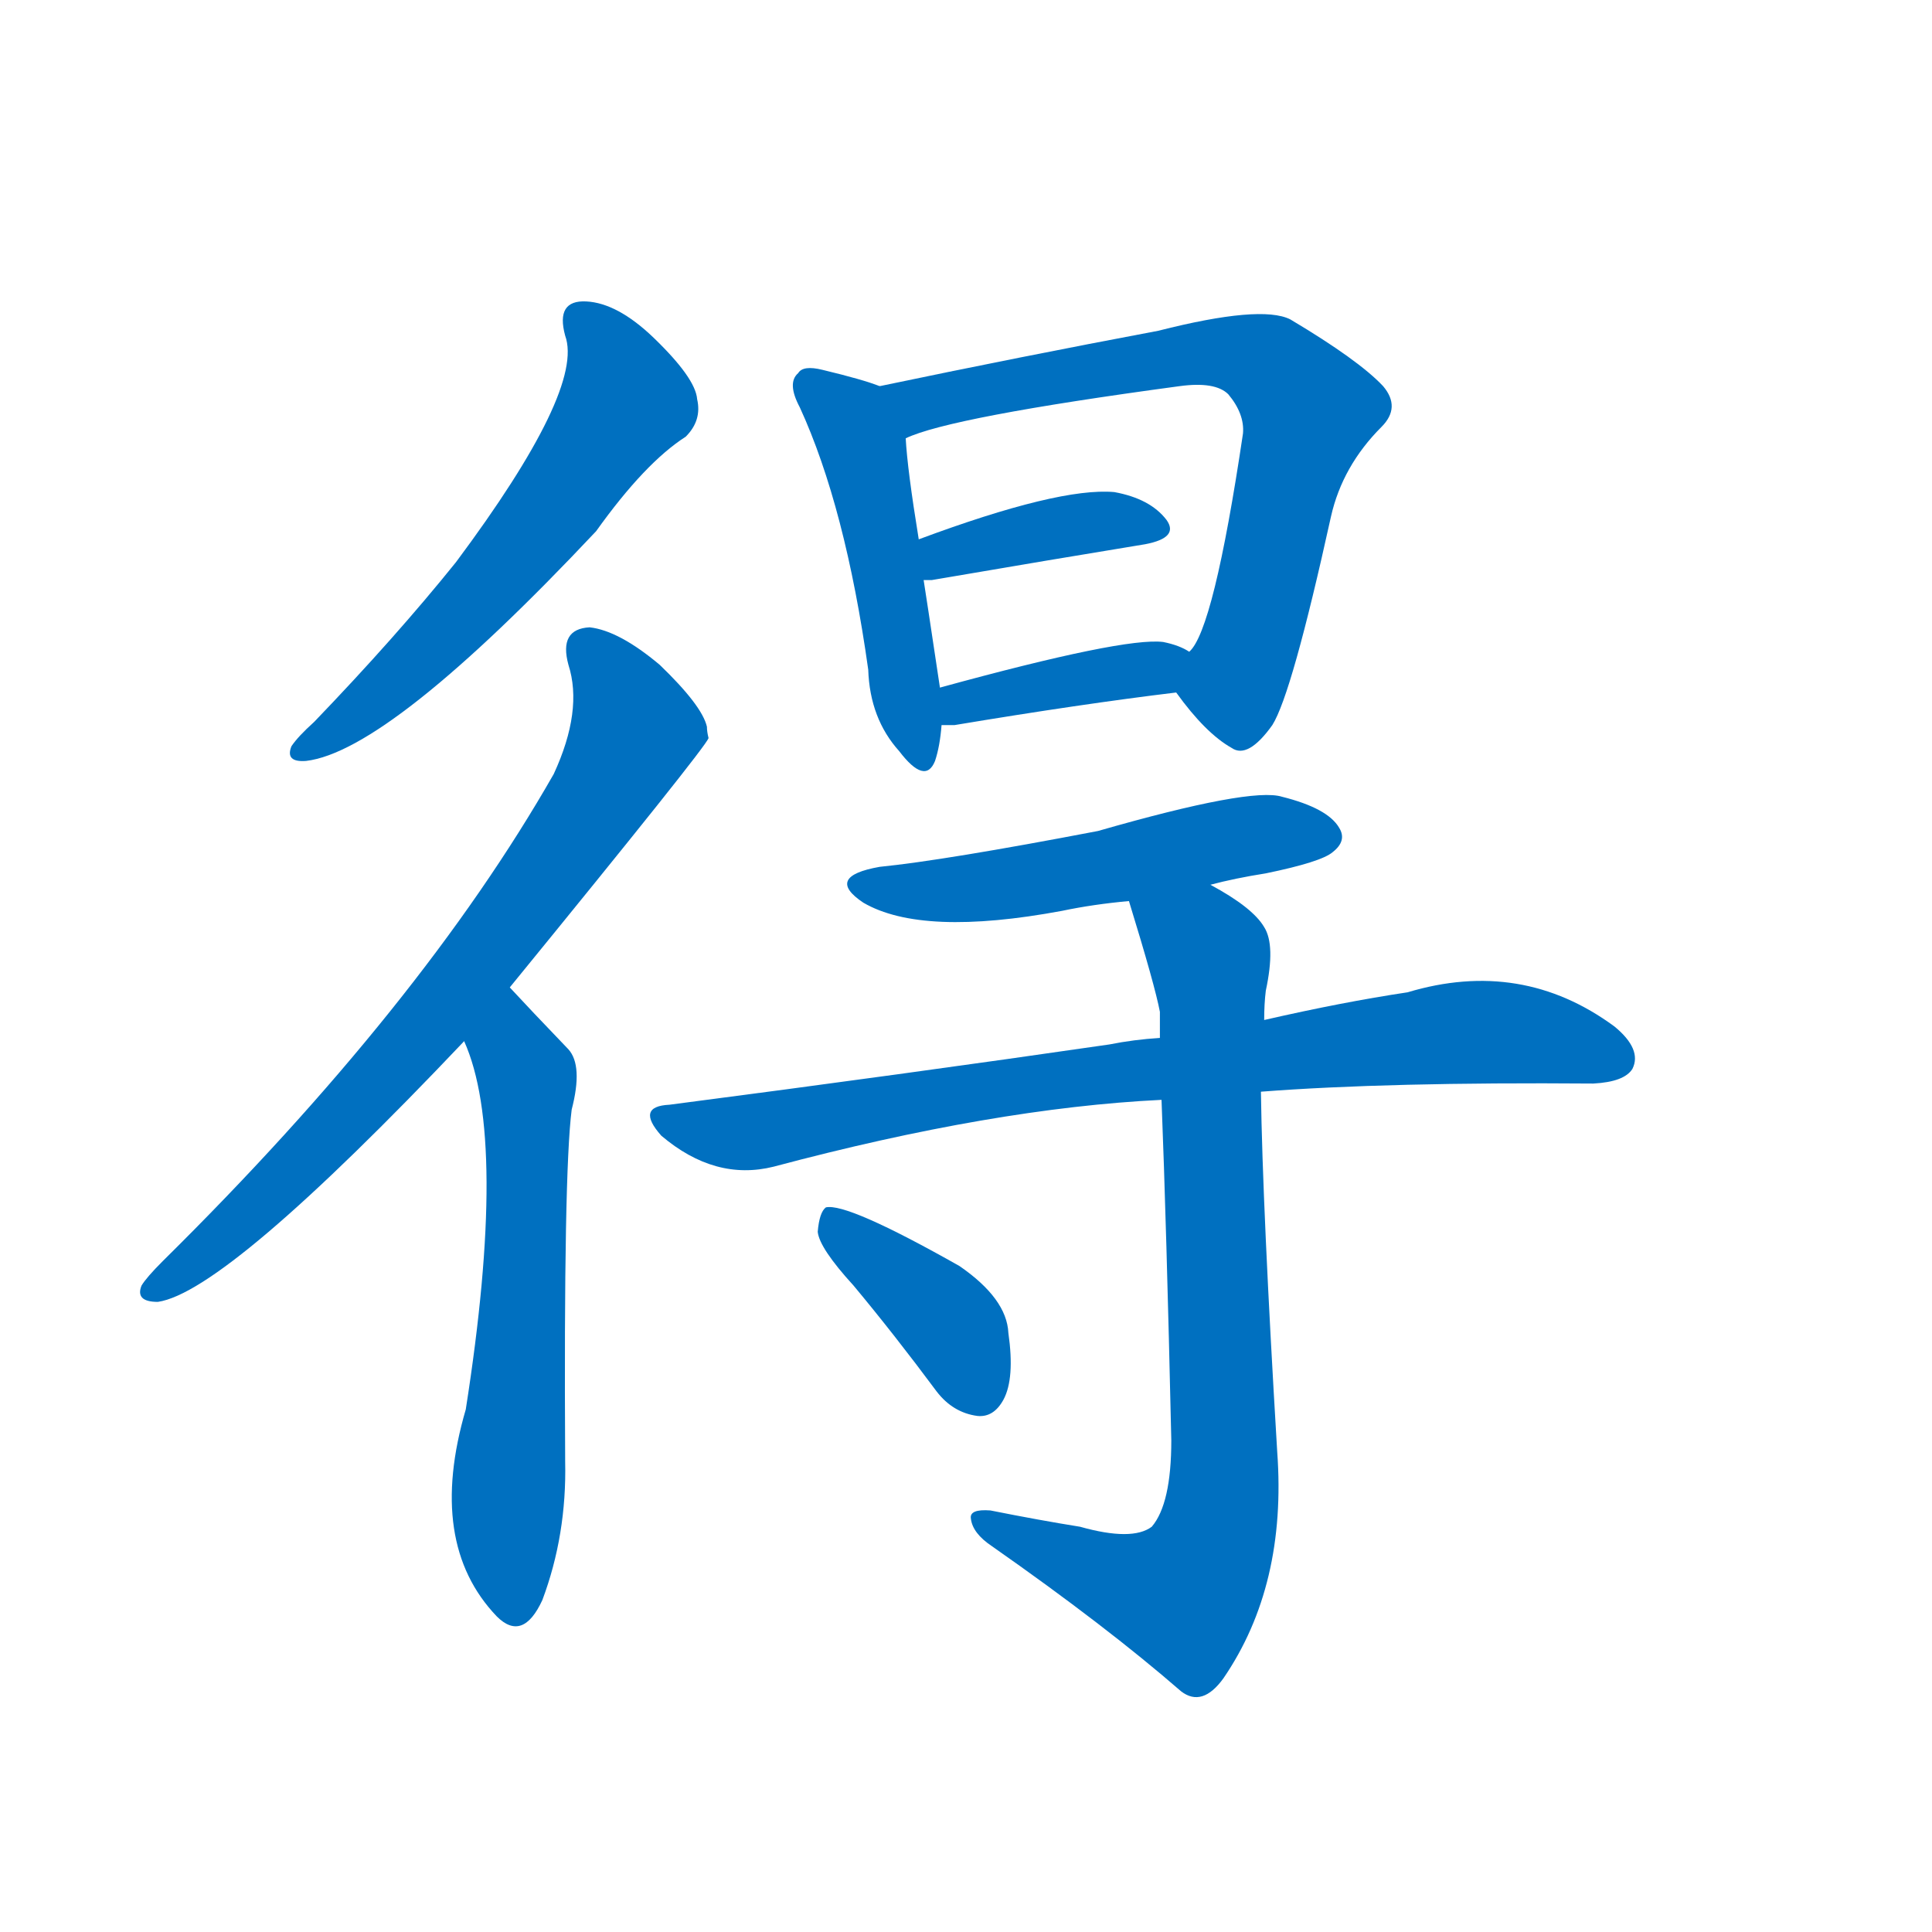<svg width='83' height='83' >
                                <g transform="translate(3, 70) scale(0.07, -0.07)">
                                    <!-- 先将完整的字以灰色字体绘制完成，层级位于下面 -->
                                                                        <path d="M 304 794 Q 316 761 237 655 Q 200 609 150 557 Q 140 548 136 542 Q 132 532 145 533 Q 196 539 323 674 Q 353 716 378 732 Q 388 742 385 755 Q 384 768 358 793 Q 336 814 317 815 Q 298 816 304 794 Z" style="fill: #0070C0;"></path>
                                                                        <path d="M 270 394 Q 390 541 392 547 Q 391 551 391 554 Q 388 567 362 592 Q 337 613 319 615 Q 300 614 306 592 Q 315 564 297 525 Q 216 383 57 226 Q 47 216 44 211 Q 40 201 54 201 Q 96 207 242 361 L 270 394 Z" style="fill: #0070C0;"></path>
                                                                        <path d="M 242 361 Q 269 301 243 135 Q 219 53 262 8 Q 278 -8 290 18 Q 305 58 304 103 Q 303 280 308 319 Q 315 346 306 356 Q 282 381 270 394 C 250 416 231 389 242 361 Z" style="fill: #0070C0;"></path>
                                                                        <path d="M 497 763 Q 487 767 462 773 Q 450 776 447 771 Q 440 765 448 750 Q 476 689 490 589 Q 491 559 509 539 Q 525 518 531 533 Q 534 542 535 555 L 534 578 Q 525 638 524 644 L 521 669 Q 514 712 513 731 C 511 758 511 758 497 763 Z" style="fill: #0070C0;"></path>
                                                                        <path d="M 679 575 Q 697 550 713 541 Q 723 534 738 555 Q 750 574 774 683 Q 781 714 805 738 Q 817 750 806 763 Q 791 779 749 804 Q 731 813 668 797 Q 583 781 497 763 C 468 757 485 721 513 731 Q 540 744 681 763 Q 703 766 711 758 Q 721 746 720 734 Q 702 613 687 600 C 675 580 675 580 679 575 Z" style="fill: #0070C0;"></path>
                                                                        <path d="M 524 644 Q 525 644 529 644 Q 605 657 660 666 Q 681 670 673 681 Q 663 694 641 698 Q 607 701 521 669 C 493 659 494 644 524 644 Z" style="fill: #0070C0;"></path>
                                                                        <path d="M 535 555 Q 538 555 543 555 Q 621 568 679 575 C 709 579 713 586 687 600 Q 681 604 671 606 Q 647 609 534 578 C 505 570 505 555 535 555 Z" style="fill: #0070C0;"></path>
                                                                        <path d="M 700 457 Q 715 461 734 464 Q 768 471 775 477 Q 784 484 779 492 Q 772 504 744 511 Q 725 517 631 490 Q 537 472 497 468 Q 463 462 487 446 Q 523 425 609 441 Q 628 445 650 447 L 700 457 Z" style="fill: #0070C0;"></path>
                                                                        <path d="M 731 330 Q 809 336 935 335 Q 954 336 959 344 Q 965 356 948 370 Q 891 412 821 391 Q 781 385 733 374 L 669 363 Q 653 362 638 359 Q 514 341 368 322 Q 347 321 363 303 Q 396 275 432 284 Q 567 320 670 325 L 731 330 Z" style="fill: #0070C0;"></path>
                                                                        <path d="M 620 63 Q 595 67 565 73 Q 552 74 553 68 Q 554 59 566 51 Q 636 2 682 -38 Q 695 -48 708 -30 Q 747 27 741 109 Q 732 259 731 330 L 733 374 Q 733 384 734 392 Q 740 420 733 431 Q 726 443 700 457 C 674 473 641 476 650 447 Q 666 395 669 379 Q 669 372 669 363 L 670 325 Q 673 249 676 116 Q 676 77 664 63 Q 652 54 620 63 Z" style="fill: #0070C0;"></path>
                                                                        <path d="M 481 211 Q 506 181 532 146 Q 542 133 557 131 Q 567 130 573 141 Q 580 154 576 182 Q 575 203 546 223 Q 477 262 464 259 Q 460 256 459 244 Q 460 234 481 211 Z" style="fill: #0070C0;"></path>
                                    
                                    
                                                                                                                                                                                                                                                                                                                                                                                                                                                                                                                                                                                                                                                                                                                                                                                                                                                                                                                                                </g>
                            </svg>